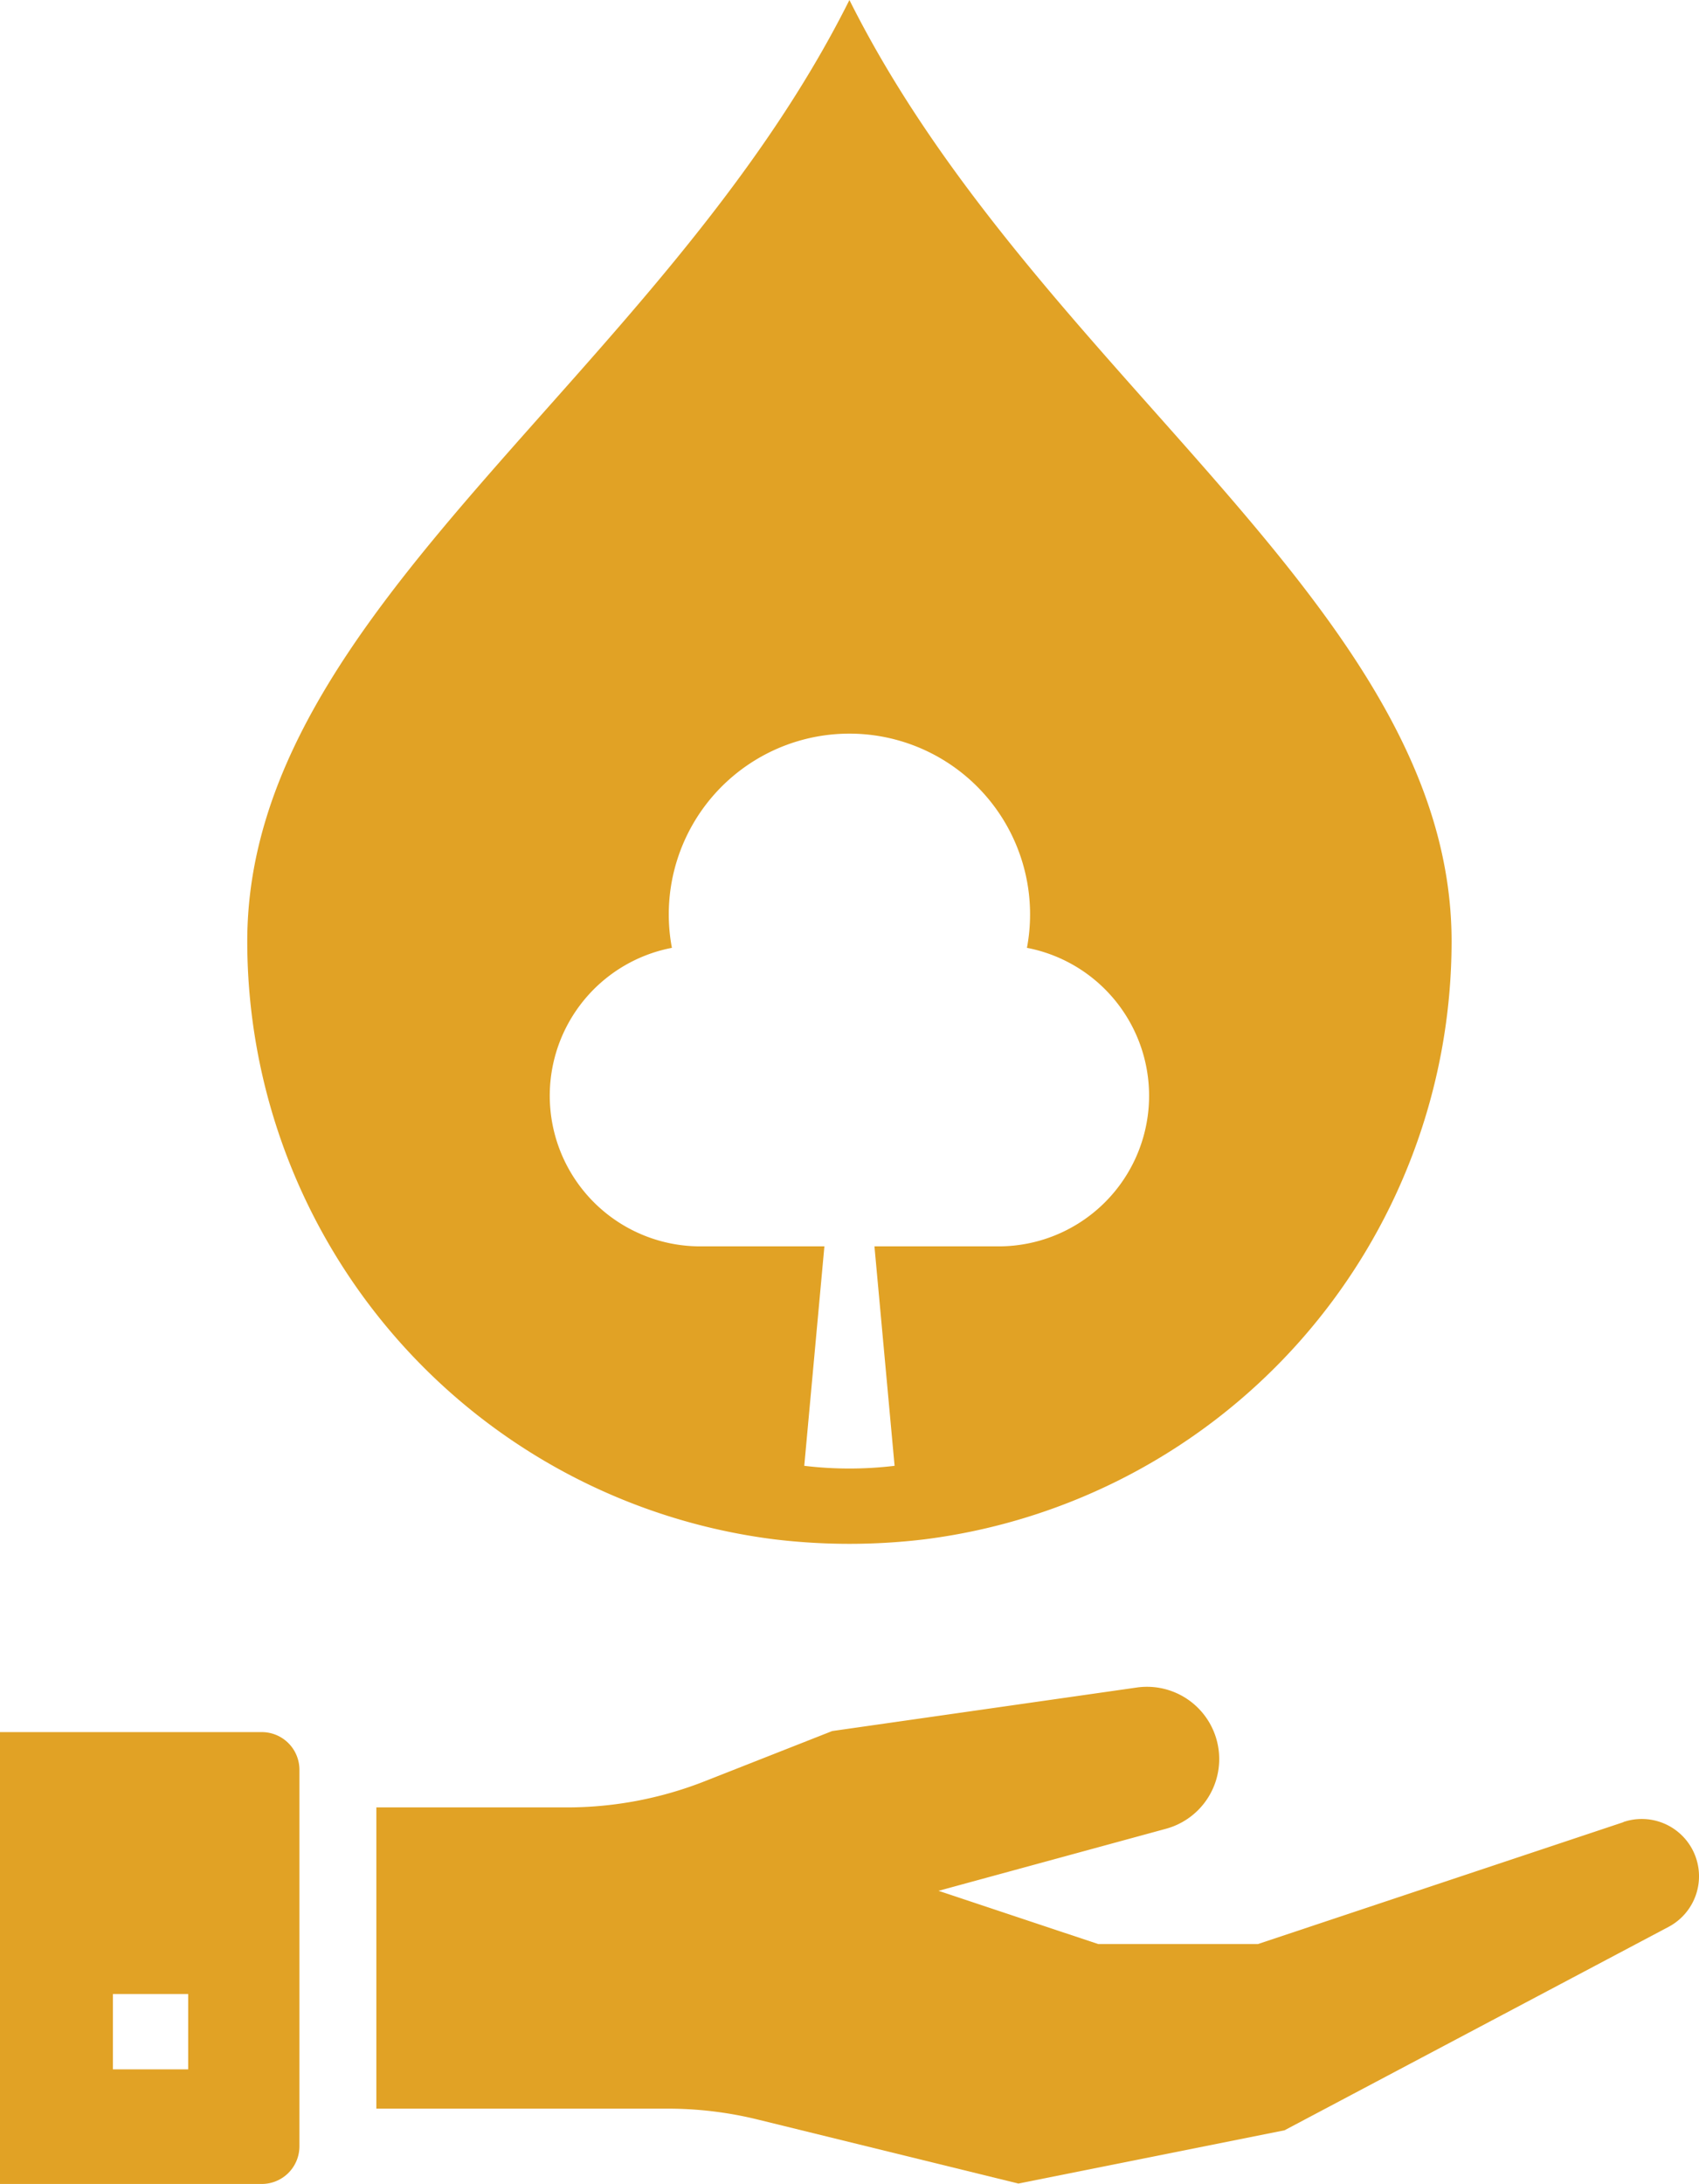 <svg xmlns="http://www.w3.org/2000/svg" width="45.144" height="58" viewBox="0 0 45.144 58">
  <g id="i4" transform="translate(-9.43 -3)">
    <path id="Path_107572" data-name="Path 107572" d="M52.568,51.391l-9.715,3.238H38.611l-4.243-1.414,6.051-1.65a1.919,1.919,0,0,0-.777-3.75l-8.1,1.157-3.389,1.334A10.015,10.015,0,0,1,24.49,51H19.43v8h7.744a10.018,10.018,0,0,1,2.389.289l6.926,1.7,7.071-1.414,10.2-5.4a1.521,1.521,0,0,0-1.193-2.788Z" fill="#e1a225"/>
    <path id="Path_107573" data-name="Path 107573" d="M9.43,61h6.956a1,1,0,0,0,1-1V50a1,1,0,0,0-1-1H9.43Zm3-5.044h2v2h-2Z" fill="#e1a225"/>
    <path id="Path_107574" data-name="Path 107574" d="M30,43.88a16.727,16.727,0,0,0,4,0A16.013,16.013,0,0,0,48,28c0-8.84-11-15-16-25C27,13,16,19.16,16,28A16.013,16.013,0,0,0,30,43.88ZM27.283,28.172a4.8,4.8,0,1,1,9.434,0A4,4,0,0,1,36,36.1H32.665l.535,5.828a10.036,10.036,0,0,1-2.4,0l.535-5.828H28a4,4,0,0,1-.717-7.928Z" fill="#e1a225"/>
  </g>
</svg>
